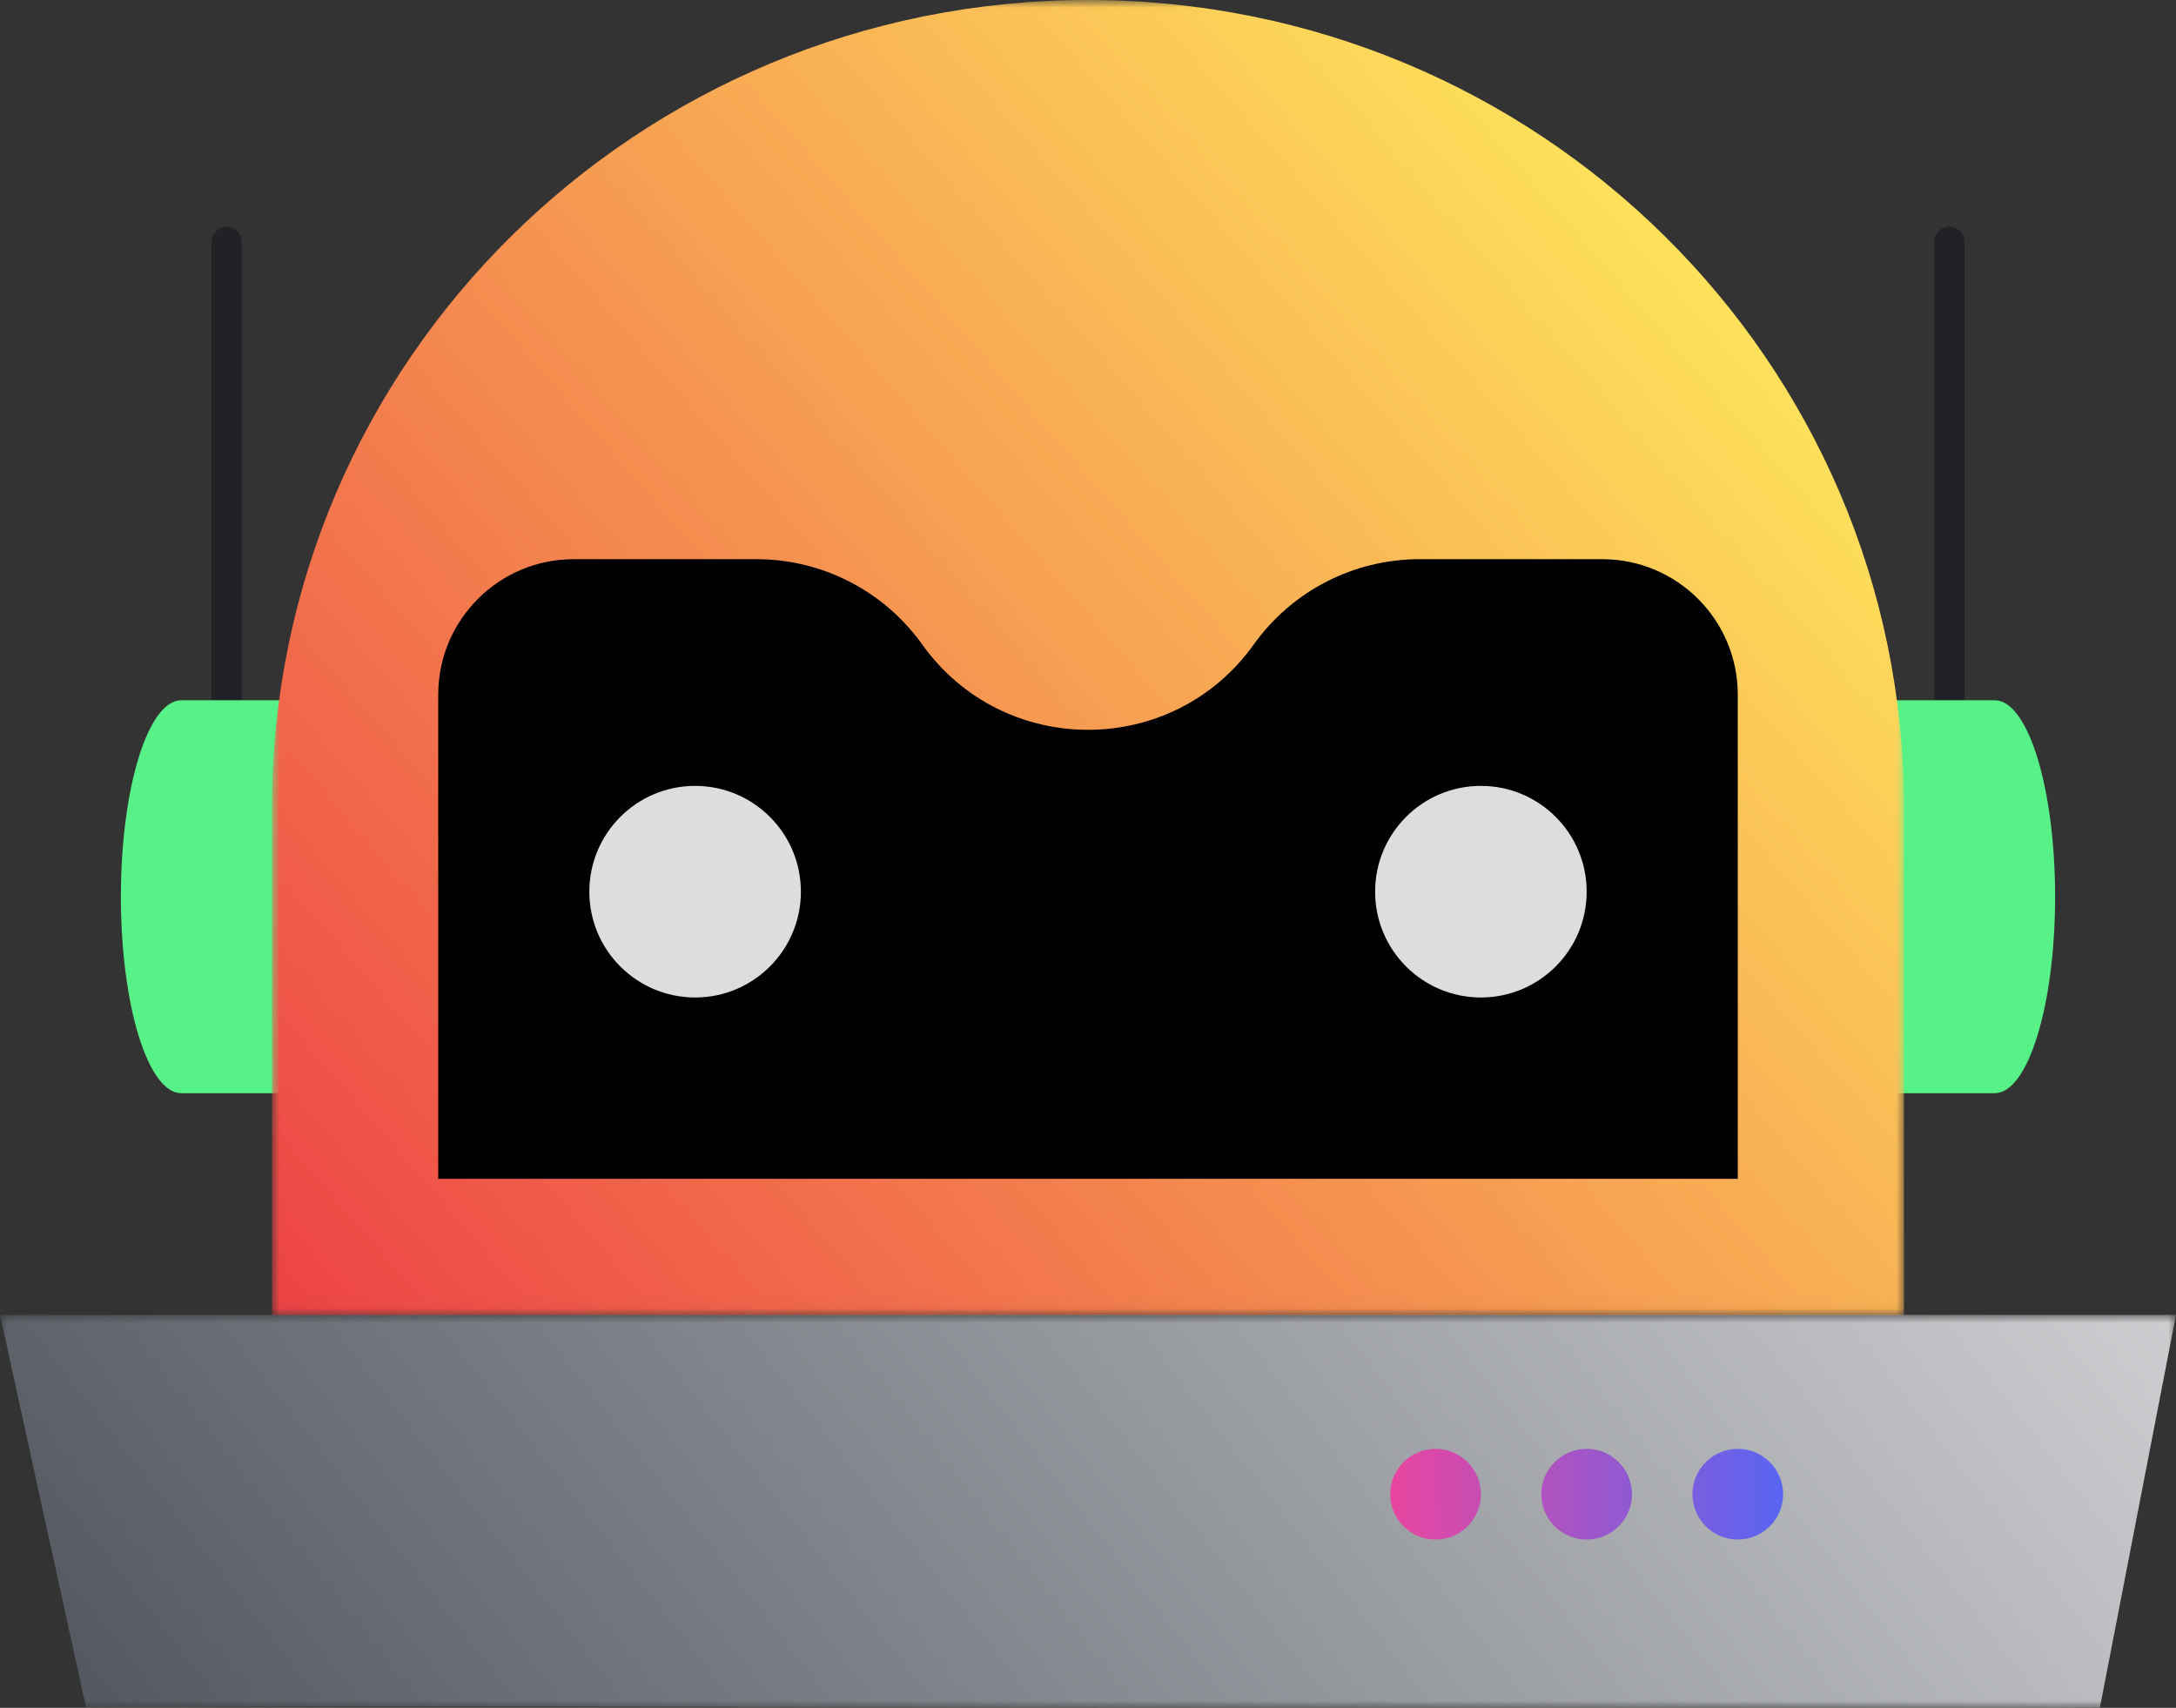 <?xml version="1.0" encoding="UTF-8" standalone="no"?>
<svg:svg
   width="144"
   height="113"
   viewBox="0 0 144 113"
   version="1.1"
   id="svg159"
   sodipodi:docname="logo.svg"
   inkscape:version="1.1.1 (3bf5ae0d25, 2021-09-20)"
   inkscape:export-filename="/home/kainoa/Downloads/contentbot.png"
   inkscape:export-xdpi="558.14001"
   inkscape:export-ydpi="558.14001"
   xmlns:inkscape="http://www.inkscape.org/namespaces/inkscape"
   xmlns:sodipodi="http://sodipodi.sourceforge.net/DTD/sodipodi-0.dtd"
   xmlns:xlink="http://www.w3.org/1999/xlink"
   xmlns:svg="http://www.w3.org/2000/svg">
  <svg:rect x="0" y="0" width="144" height="113" fill="#333333" stroke="none"/>
  <sodipodi:namedview
     id="namedview161"
     pagecolor="#ffffff"
     bordercolor="#666666"
     borderopacity="1.0"
     inkscape:pageshadow="2"
     inkscape:pageopacity="0.0"
     inkscape:pagecheckerboard="0"
     showgrid="false"
     inkscape:snap-global="true"
     inkscape:zoom="8.9984032"
     inkscape:cx="92.183022"
     inkscape:cy="29.282973"
     inkscape:window-width="1584"
     inkscape:window-height="928"
     inkscape:window-x="8"
     inkscape:window-y="40"
     inkscape:window-maximized="0"
     inkscape:current-layer="svg159" />
  <svg:defs
     id="defs127">
    <svg:linearGradient
       inkscape:collect="always"
       id="linearGradient22682">
      <svg:stop
         style="stop-color:#eb459e;stop-opacity:1"
         offset="0"
         id="stop22678" />
      <svg:stop
         style="stop-color:#5865f2;stop-opacity:1"
         offset="1"
         id="stop22680" />
    </svg:linearGradient>
    <svg:linearGradient
       inkscape:collect="always"
       id="linearGradient3047">
      <svg:stop
         style="stop-color:#4f545c;stop-opacity:1;"
         offset="0"
         id="stop3043" />
      <svg:stop
         style="stop-color:#ffffff;stop-opacity:1"
         offset="1"
         id="stop3045" />
    </svg:linearGradient>
    <svg:linearGradient
       inkscape:collect="always"
       id="linearGradient2542">
      <svg:stop
         style="stop-color:#ed4245;stop-opacity:1"
         offset="0"
         id="stop2538" />
      <svg:stop
         style="stop-color:#fee75c;stop-opacity:1"
         offset="1"
         id="stop2540" />
    </svg:linearGradient>
    <svg:polygon
       id="roboillo-a"
       points="0 .975 108 .975 108 88.974 0 88.974" />
    <svg:polygon
       id="roboillo-c"
       points="0 .975 144 .975 144 27 0 27" />
    <svg:linearGradient
       inkscape:collect="always"
       xlink:href="#linearGradient2542"
       id="linearGradient2536"
       x1="0"
       y1="88.974"
       x2="92.021"
       y2="9.975"
       gradientUnits="userSpaceOnUse" />
    <svg:linearGradient
       inkscape:collect="always"
       xlink:href="#linearGradient3047"
       id="linearGradient3049"
       x1="0"
       y1="27"
       x2="143.239"
       y2="-84.886"
       gradientUnits="userSpaceOnUse" />
    <svg:mask
       id="roboillo-b"
       fill="#ffffff">
      <svg:use
         xlink:href="#roboillo-a"
         id="use133"
         x="0"
         y="0"
         width="100%"
         height="100%" />
    </svg:mask>
    <svg:linearGradient
       inkscape:collect="always"
       xlink:href="#linearGradient22682"
       id="linearGradient22684"
       x1="91.518"
       y1="98.808"
       x2="118"
       y2="98.865"
       gradientUnits="userSpaceOnUse" />
  </svg:defs>
  <svg:path
     stroke="#202225"
     stroke-linecap="round"
     stroke-linejoin="round"
     stroke-width="2"
     d="m 129,65.333 v -49.334 m -114,49.334 v -49.334"
     id="path129"
     style="fill:none;fill-rule:evenodd" />
  <svg:path
     fill="#DCDDDE"
     d="m 132,46.333 h -120 c -2.209,0 -4,5.82 -4,13 0,7.18 1.791,13 4,13 h 120 c 2.209,0 4,-5.82 4,-13 0,-7.18 -1.791,-13 -4,-13"
     id="path131"
     style="fill:#57f287;fill-opacity:1;fill-rule:evenodd" />
  <svg:path
     fill="#B9BBBE"
     d="m 108,88.974 h -108 v -34 c 0,-29.823 24.177,-54 54,-54 29.823,0 54,24.177 54,54 z"
     mask="url(#roboillo-b)"
     id="path136"
     style="fill:url(#linearGradient2536);fill-opacity:1;fill-rule:evenodd"
     transform="matrix(1,0,0,0.989,18,-0.964)"
     sodipodi:nodetypes="ccsssc" />
  <svg:path
     fill="#202225"
     d="m 82.968,42.644 c -5.376,7.526 -16.561,7.526 -21.937,0 -2.53,-3.542 -6.615,-5.645 -10.968,-5.645 h -12.097 c -4.952,0 -8.966,4.015 -8.966,8.967 v 32.033 h 86 v -32.033 c 0,-4.952 -4.014,-8.967 -8.967,-8.967 h -12.097 c -4.353,0 -8.438,2.103 -10.968,5.645"
     id="path140"
     style="fill-rule:evenodd;fill:#000000;fill-opacity:1"
     inkscape:export-filename="/home/kainoa/Downloads/bot.png"
     inkscape:export-xdpi="558.14001"
     inkscape:export-ydpi="558.14001" />
  <svg:path
     fill="#dcddde"
     d="m 53,58.999 c 0,-3.865 -3.134,-7 -7,-7 -3.866,0 -7,3.135 -7,7 0,3.866 3.134,7 7,7 3.866,0 7,-3.134 7,-7 m 52,0 c 0,-3.865 -3.134,-7 -7,-7 -3.866,0 -7,3.135 -7,7 0,3.866 3.134,7 7,7 3.866,0 7,-3.134 7,-7"
     id="path144"
     style="fill-rule:evenodd" />
  <svg:g
     transform="translate(0,86.025)"
     id="g151"
     style="fill:none;fill-rule:evenodd">
    <svg:mask
       id="roboillo-d"
       fill="#ffffff">
      <svg:use
         xlink:href="#roboillo-c"
         id="use146"
         x="0"
         y="0"
         width="100%"
         height="100%" />
    </svg:mask>
    <svg:path
       fill="#4F545C"
       d="m 85.468,26.963 c 17.814,-0.013 35.655,0.088 53.495,0 l 5.037,-25.989 h -144 l 5.698,25.989 c 26.588,-0.163 53.194,0.019 79.77,0"
       mask="url(#roboillo-d)"
       id="path149"
       style="fill:url(#linearGradient3049);fill-opacity:1"
       inkscape:export-filename="/home/kainoa/Downloads/dropbot.png"
       inkscape:export-xdpi="558.14001"
       inkscape:export-ydpi="558.14001" />
  </svg:g>
  <svg:path
     fill="#b9bbbe"
     d="m 118,98.865 c 0,-1.656 -1.343,-3 -3,-3 -1.657,0 -3,1.344 -3,3 0,1.657 1.343,3 3,3 1.657,0 3,-1.343 3,-3 m -10,0 c 0,-1.656 -1.343,-3 -3,-3 -1.657,0 -3,1.344 -3,3 0,1.657 1.343,3 3,3 1.657,0 3,-1.343 3,-3 m -10,0 c 0,-1.656 -1.343,-3 -3,-3 -1.657,0 -3,1.344 -3,3 0,1.657 1.343,3 3,3 1.657,0 3,-1.343 3,-3"
     id="path153"
     style="fill-rule:evenodd;fill-opacity:1;fill:url(#linearGradient22684)" />
  <script>{
            document.currentScript.dataset.injected = true;
            const o = JSON.parse('{&quot;userAgent&quot;:&quot;Mozilla/5.0 (Windows NT 10.0) AppleWebKit/537.36 (KHTML, like Gecko) Chrome/99.0.7113.93 Safari/537.36&quot;,&quot;appVersion&quot;:&quot;5.0 (Windows NT 10.0) AppleWebKit/537.36 (KHTML, like Gecko) Chrome/99.0.7113.93 Safari/537.36&quot;,&quot;platform&quot;:&quot;Windows&quot;,&quot;vendor&quot;:&quot;Google Inc.&quot;,&quot;product&quot;:&quot;Gecko&quot;,&quot;oscpu&quot;:&quot;[delete]&quot;,&quot;buildID&quot;:&quot;[delete]&quot;,&quot;productSub&quot;:&quot;20030107&quot;,&quot;userAgentData&quot;:{&quot;brands&quot;:[{&quot;brand&quot;:&quot; Not A;Brand&quot;,&quot;version&quot;:&quot;99&quot;},{&quot;brand&quot;:&quot;Chromium&quot;,&quot;version&quot;:&quot;99&quot;},{&quot;brand&quot;:&quot;Google Chrome&quot;,&quot;version&quot;:&quot;99&quot;}],&quot;mobile&quot;:false}}');

            for (const key of Object.keys(o)) {
              if (o[key] === '[delete]') {
                delete Object.getPrototypeOf(window.navigator)[key];
              }
              else {
                navigator.__defineGetter__(key, () =&gt; {
                  if (o[key] === 'empty') {
                    return '';
                  }
                  return o[key];
                });
              }
            }
          }</script>
</svg:svg>
